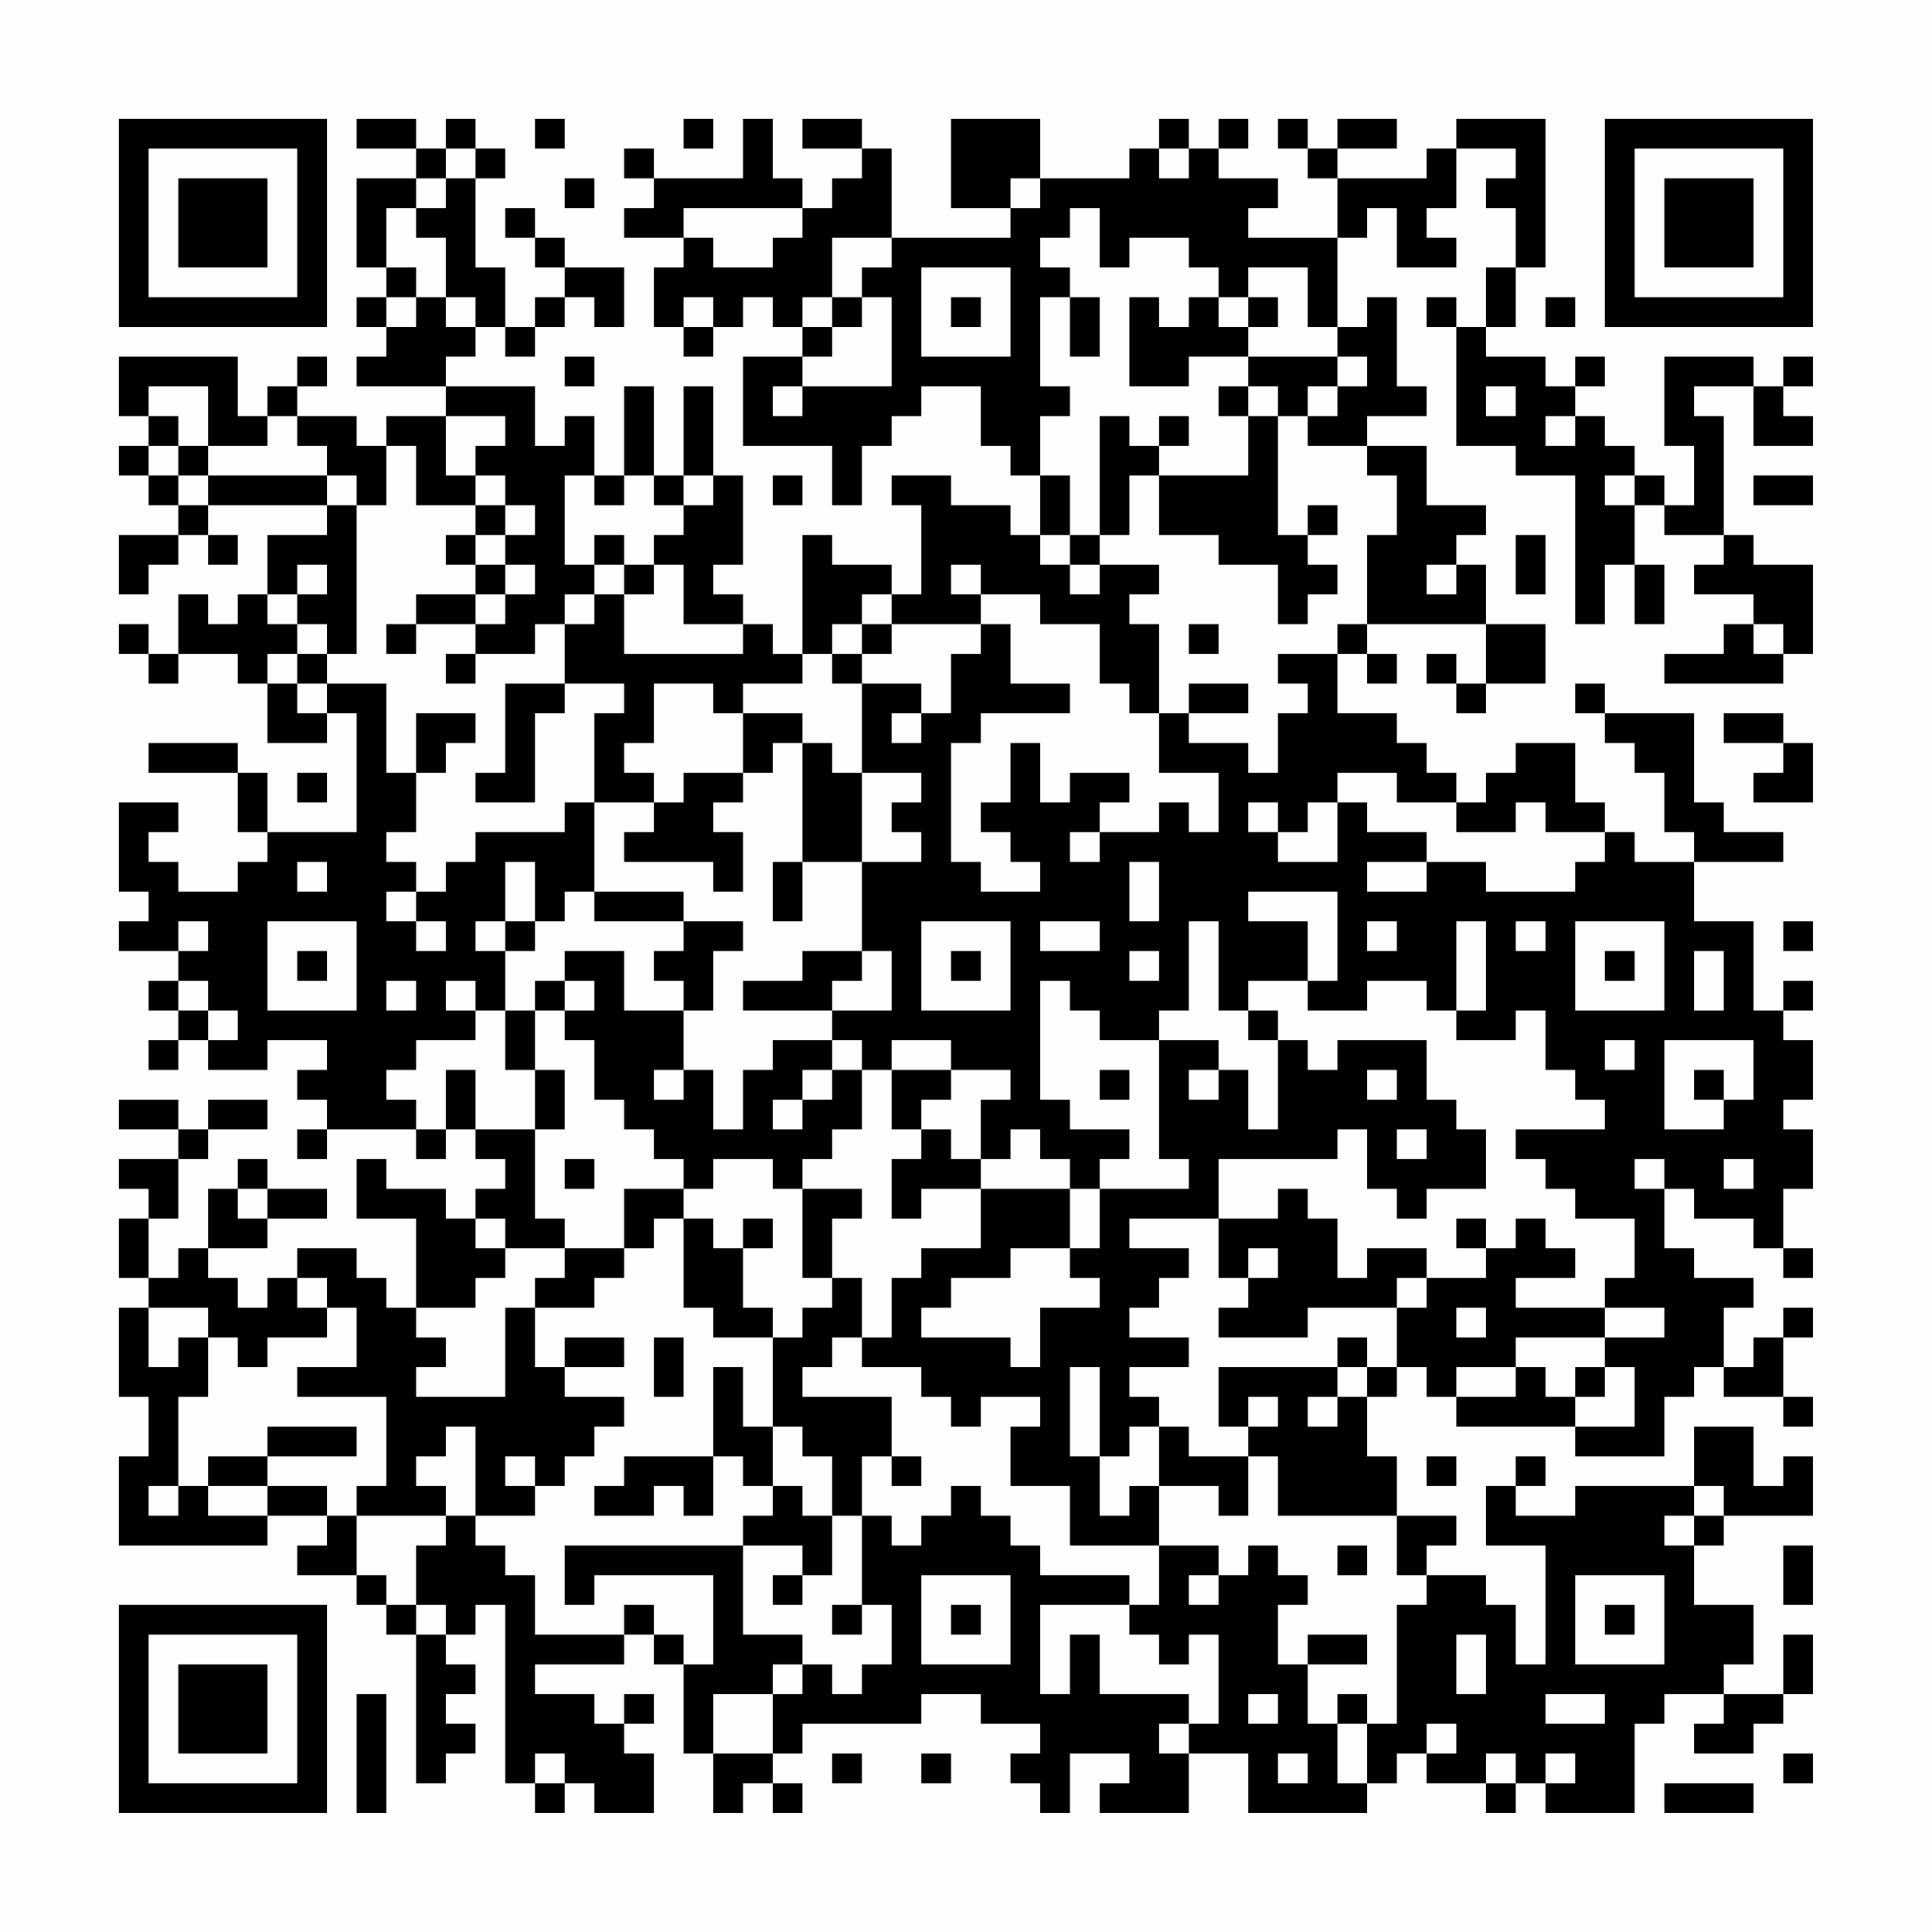<?xml version="1.0" encoding="UTF-8"?>
<svg xmlns="http://www.w3.org/2000/svg" version="1.1" width="300" height="300" viewBox="0 0 300 300"><rect x="0" y="0" width="300" height="300" fill="#fefefe"/><g transform="scale(4.615)"><g transform="translate(4,4)"><path fill-rule="evenodd" d="M8 0L8 1L10 1L10 2L8 2L8 5L9 5L9 6L8 6L8 7L9 7L9 8L8 8L8 9L11 9L11 10L9 10L9 11L8 11L8 10L6 10L6 9L7 9L7 8L6 8L6 9L5 9L5 10L4 10L4 8L0 8L0 10L1 10L1 11L0 11L0 12L1 12L1 13L2 13L2 14L0 14L0 16L1 16L1 15L2 15L2 14L3 14L3 15L4 15L4 14L3 14L3 13L7 13L7 14L5 14L5 16L4 16L4 17L3 17L3 16L2 16L2 18L1 18L1 17L0 17L0 18L1 18L1 19L2 19L2 18L4 18L4 19L5 19L5 21L7 21L7 20L8 20L8 24L5 24L5 22L4 22L4 21L1 21L1 22L4 22L4 24L5 24L5 25L4 25L4 26L2 26L2 25L1 25L1 24L2 24L2 23L0 23L0 26L1 26L1 27L0 27L0 28L2 28L2 29L1 29L1 30L2 30L2 31L1 31L1 32L2 32L2 31L3 31L3 32L5 32L5 31L7 31L7 32L6 32L6 33L7 33L7 34L6 34L6 35L7 35L7 34L10 34L10 35L11 35L11 34L12 34L12 35L13 35L13 36L12 36L12 37L11 37L11 36L9 36L9 35L8 35L8 37L10 37L10 40L9 40L9 39L8 39L8 38L6 38L6 39L5 39L5 40L4 40L4 39L3 39L3 38L5 38L5 37L7 37L7 36L5 36L5 35L4 35L4 36L3 36L3 38L2 38L2 39L1 39L1 37L2 37L2 35L3 35L3 34L5 34L5 33L3 33L3 34L2 34L2 33L0 33L0 34L2 34L2 35L0 35L0 36L1 36L1 37L0 37L0 39L1 39L1 40L0 40L0 43L1 43L1 45L0 45L0 48L5 48L5 47L7 47L7 48L6 48L6 49L8 49L8 50L9 50L9 51L10 51L10 56L11 56L11 55L12 55L12 54L11 54L11 53L12 53L12 52L11 52L11 51L12 51L12 50L13 50L13 56L14 56L14 57L15 57L15 56L16 56L16 57L18 57L18 55L17 55L17 54L18 54L18 53L17 53L17 54L16 54L16 53L14 53L14 52L17 52L17 51L18 51L18 52L19 52L19 55L20 55L20 57L21 57L21 56L22 56L22 57L23 57L23 56L22 56L22 55L23 55L23 54L27 54L27 53L29 53L29 54L31 54L31 55L30 55L30 56L31 56L31 57L32 57L32 55L34 55L34 56L33 56L33 57L36 57L36 55L38 55L38 57L42 57L42 56L43 56L43 55L44 55L44 56L46 56L46 57L47 57L47 56L48 56L48 57L51 57L51 54L52 54L52 53L54 53L54 54L53 54L53 55L55 55L55 54L56 54L56 53L57 53L57 51L56 51L56 53L54 53L54 52L55 52L55 50L53 50L53 48L54 48L54 47L57 47L57 45L56 45L56 46L55 46L55 44L53 44L53 46L49 46L49 47L47 47L47 46L48 46L48 45L47 45L47 46L46 46L46 48L48 48L48 52L47 52L47 50L46 50L46 49L44 49L44 48L45 48L45 47L43 47L43 45L42 45L42 43L43 43L43 42L44 42L44 43L45 43L45 44L49 44L49 45L52 45L52 43L53 43L53 42L54 42L54 43L56 43L56 44L57 44L57 43L56 43L56 41L57 41L57 40L56 40L56 41L55 41L55 42L54 42L54 40L55 40L55 39L53 39L53 38L52 38L52 36L53 36L53 37L55 37L55 38L56 38L56 39L57 39L57 38L56 38L56 36L57 36L57 34L56 34L56 33L57 33L57 31L56 31L56 30L57 30L57 29L56 29L56 30L55 30L55 27L53 27L53 25L56 25L56 24L54 24L54 23L53 23L53 20L50 20L50 19L49 19L49 20L50 20L50 21L51 21L51 22L52 22L52 24L53 24L53 25L51 25L51 24L50 24L50 23L49 23L49 21L47 21L47 22L46 22L46 23L45 23L45 22L44 22L44 21L43 21L43 20L41 20L41 18L42 18L42 19L43 19L43 18L42 18L42 17L46 17L46 19L45 19L45 18L44 18L44 19L45 19L45 20L46 20L46 19L48 19L48 17L46 17L46 15L45 15L45 14L46 14L46 13L44 13L44 11L42 11L42 10L44 10L44 9L43 9L43 6L42 6L42 7L41 7L41 4L42 4L42 3L43 3L43 5L45 5L45 4L44 4L44 3L45 3L45 1L47 1L47 2L46 2L46 3L47 3L47 5L46 5L46 7L45 7L45 6L44 6L44 7L45 7L45 11L47 11L47 12L49 12L49 17L50 17L50 15L51 15L51 17L52 17L52 15L51 15L51 13L52 13L52 14L54 14L54 15L53 15L53 16L55 16L55 17L54 17L54 18L52 18L52 19L56 19L56 18L57 18L57 15L55 15L55 14L54 14L54 10L53 10L53 9L55 9L55 11L57 11L57 10L56 10L56 9L57 9L57 8L56 8L56 9L55 9L55 8L52 8L52 11L53 11L53 13L52 13L52 12L51 12L51 11L50 11L50 10L49 10L49 9L50 9L50 8L49 8L49 9L48 9L48 8L46 8L46 7L47 7L47 5L48 5L48 0L45 0L45 1L44 1L44 2L41 2L41 1L43 1L43 0L41 0L41 1L40 1L40 0L39 0L39 1L40 1L40 2L41 2L41 4L38 4L38 3L39 3L39 2L37 2L37 1L38 1L38 0L37 0L37 1L36 1L36 0L35 0L35 1L34 1L34 2L31 2L31 0L28 0L28 3L30 3L30 4L26 4L26 1L25 1L25 0L23 0L23 1L25 1L25 2L24 2L24 3L23 3L23 2L22 2L22 0L21 0L21 2L18 2L18 1L17 1L17 2L18 2L18 3L17 3L17 4L19 4L19 5L18 5L18 7L19 7L19 8L20 8L20 7L21 7L21 6L22 6L22 7L23 7L23 8L21 8L21 11L24 11L24 13L25 13L25 11L26 11L26 10L27 10L27 9L29 9L29 11L30 11L30 12L31 12L31 14L30 14L30 13L28 13L28 12L26 12L26 13L27 13L27 16L26 16L26 15L24 15L24 14L23 14L23 18L22 18L22 17L21 17L21 16L20 16L20 15L21 15L21 12L20 12L20 9L19 9L19 12L18 12L18 9L17 9L17 12L16 12L16 10L15 10L15 11L14 11L14 9L11 9L11 8L12 8L12 7L13 7L13 8L14 8L14 7L15 7L15 6L16 6L16 7L17 7L17 5L15 5L15 4L14 4L14 3L13 3L13 4L14 4L14 5L15 5L15 6L14 6L14 7L13 7L13 5L12 5L12 2L13 2L13 1L12 1L12 0L11 0L11 1L10 1L10 0ZM14 0L14 1L15 1L15 0ZM19 0L19 1L20 1L20 0ZM11 1L11 2L10 2L10 3L9 3L9 5L10 5L10 6L9 6L9 7L10 7L10 6L11 6L11 7L12 7L12 6L11 6L11 4L10 4L10 3L11 3L11 2L12 2L12 1ZM35 1L35 2L36 2L36 1ZM15 2L15 3L16 3L16 2ZM30 2L30 3L31 3L31 2ZM19 3L19 4L20 4L20 5L22 5L22 4L23 4L23 3ZM32 3L32 4L31 4L31 5L32 5L32 6L31 6L31 9L32 9L32 10L31 10L31 12L32 12L32 14L31 14L31 15L32 15L32 16L33 16L33 15L35 15L35 16L34 16L34 17L35 17L35 20L34 20L34 19L33 19L33 17L31 17L31 16L29 16L29 15L28 15L28 16L29 16L29 17L26 17L26 16L25 16L25 17L24 17L24 18L23 18L23 19L21 19L21 20L20 20L20 19L18 19L18 21L17 21L17 22L18 22L18 23L16 23L16 20L17 20L17 19L15 19L15 17L16 17L16 16L17 16L17 18L21 18L21 17L19 17L19 15L18 15L18 14L19 14L19 13L20 13L20 12L19 12L19 13L18 13L18 12L17 12L17 13L16 13L16 12L15 12L15 15L16 15L16 16L15 16L15 17L14 17L14 18L12 18L12 17L13 17L13 16L14 16L14 15L13 15L13 14L14 14L14 13L13 13L13 12L12 12L12 11L13 11L13 10L11 10L11 12L12 12L12 13L10 13L10 11L9 11L9 13L8 13L8 12L7 12L7 11L6 11L6 10L5 10L5 11L3 11L3 9L1 9L1 10L2 10L2 11L1 11L1 12L2 12L2 13L3 13L3 12L7 12L7 13L8 13L8 18L7 18L7 17L6 17L6 16L7 16L7 15L6 15L6 16L5 16L5 17L6 17L6 18L5 18L5 19L6 19L6 20L7 20L7 19L9 19L9 22L10 22L10 24L9 24L9 25L10 25L10 26L9 26L9 27L10 27L10 28L11 28L11 27L10 27L10 26L11 26L11 25L12 25L12 24L15 24L15 23L16 23L16 26L15 26L15 27L14 27L14 25L13 25L13 27L12 27L12 28L13 28L13 30L12 30L12 29L11 29L11 30L12 30L12 31L10 31L10 32L9 32L9 33L10 33L10 34L11 34L11 32L12 32L12 34L14 34L14 37L15 37L15 38L13 38L13 37L12 37L12 38L13 38L13 39L12 39L12 40L10 40L10 41L11 41L11 42L10 42L10 43L13 43L13 40L14 40L14 42L15 42L15 43L17 43L17 44L16 44L16 45L15 45L15 46L14 46L14 45L13 45L13 46L14 46L14 47L12 47L12 44L11 44L11 45L10 45L10 46L11 46L11 47L8 47L8 46L9 46L9 43L6 43L6 42L8 42L8 40L7 40L7 39L6 39L6 40L7 40L7 41L5 41L5 42L4 42L4 41L3 41L3 40L1 40L1 42L2 42L2 41L3 41L3 43L2 43L2 46L1 46L1 47L2 47L2 46L3 46L3 47L5 47L5 46L7 46L7 47L8 47L8 49L9 49L9 50L10 50L10 51L11 51L11 50L10 50L10 48L11 48L11 47L12 47L12 48L13 48L13 49L14 49L14 51L17 51L17 50L18 50L18 51L19 51L19 52L20 52L20 49L16 49L16 50L15 50L15 48L21 48L21 51L23 51L23 52L22 52L22 53L20 53L20 55L22 55L22 53L23 53L23 52L24 52L24 53L25 53L25 52L26 52L26 50L25 50L25 47L26 47L26 48L27 48L27 47L28 47L28 46L29 46L29 47L30 47L30 48L31 48L31 49L34 49L34 50L31 50L31 53L32 53L32 51L33 51L33 53L36 53L36 54L35 54L35 55L36 55L36 54L37 54L37 51L36 51L36 52L35 52L35 51L34 51L34 50L35 50L35 48L37 48L37 49L36 49L36 50L37 50L37 49L38 49L38 48L39 48L39 49L40 49L40 50L39 50L39 52L40 52L40 54L41 54L41 56L42 56L42 54L43 54L43 50L44 50L44 49L43 49L43 47L39 47L39 45L38 45L38 44L39 44L39 43L38 43L38 44L37 44L37 42L41 42L41 43L40 43L40 44L41 44L41 43L42 43L42 42L43 42L43 40L44 40L44 39L46 39L46 38L47 38L47 37L48 37L48 38L49 38L49 39L47 39L47 40L50 40L50 41L47 41L47 42L45 42L45 43L47 43L47 42L48 42L48 43L49 43L49 44L51 44L51 42L50 42L50 41L52 41L52 40L50 40L50 39L51 39L51 37L49 37L49 36L48 36L48 35L47 35L47 34L50 34L50 33L49 33L49 32L48 32L48 30L47 30L47 31L45 31L45 30L46 30L46 27L45 27L45 30L44 30L44 29L42 29L42 30L40 30L40 29L41 29L41 26L38 26L38 27L40 27L40 29L38 29L38 30L37 30L37 27L36 27L36 30L35 30L35 31L33 31L33 30L32 30L32 29L31 29L31 33L32 33L32 34L34 34L34 35L33 35L33 36L32 36L32 35L31 35L31 34L30 34L30 35L29 35L29 33L30 33L30 32L28 32L28 31L26 31L26 32L25 32L25 31L24 31L24 30L26 30L26 28L25 28L25 25L27 25L27 24L26 24L26 23L27 23L27 22L25 22L25 19L27 19L27 20L26 20L26 21L27 21L27 20L28 20L28 18L29 18L29 17L30 17L30 19L32 19L32 20L29 20L29 21L28 21L28 25L29 25L29 26L31 26L31 25L30 25L30 24L29 24L29 23L30 23L30 21L31 21L31 23L32 23L32 22L34 22L34 23L33 23L33 24L32 24L32 25L33 25L33 24L35 24L35 23L36 23L36 24L37 24L37 22L35 22L35 20L36 20L36 21L38 21L38 22L39 22L39 20L40 20L40 19L39 19L39 18L41 18L41 17L42 17L42 14L43 14L43 12L42 12L42 11L40 11L40 10L41 10L41 9L42 9L42 8L41 8L41 7L40 7L40 5L38 5L38 6L37 6L37 5L36 5L36 4L34 4L34 5L33 5L33 3ZM24 4L24 6L23 6L23 7L24 7L24 8L23 8L23 9L22 9L22 10L23 10L23 9L26 9L26 6L25 6L25 5L26 5L26 4ZM27 5L27 8L30 8L30 5ZM19 6L19 7L20 7L20 6ZM24 6L24 7L25 7L25 6ZM28 6L28 7L29 7L29 6ZM32 6L32 8L33 8L33 6ZM34 6L34 9L36 9L36 8L38 8L38 9L37 9L37 10L38 10L38 12L35 12L35 11L36 11L36 10L35 10L35 11L34 11L34 10L33 10L33 14L32 14L32 15L33 15L33 14L34 14L34 12L35 12L35 14L37 14L37 15L39 15L39 17L40 17L40 16L41 16L41 15L40 15L40 14L41 14L41 13L40 13L40 14L39 14L39 10L40 10L40 9L41 9L41 8L38 8L38 7L39 7L39 6L38 6L38 7L37 7L37 6L36 6L36 7L35 7L35 6ZM48 6L48 7L49 7L49 6ZM15 8L15 9L16 9L16 8ZM38 9L38 10L39 10L39 9ZM46 9L46 10L47 10L47 9ZM48 10L48 11L49 11L49 10ZM2 11L2 12L3 12L3 11ZM22 12L22 13L23 13L23 12ZM50 12L50 13L51 13L51 12ZM55 12L55 13L57 13L57 12ZM12 13L12 14L11 14L11 15L12 15L12 16L10 16L10 17L9 17L9 18L10 18L10 17L12 17L12 16L13 16L13 15L12 15L12 14L13 14L13 13ZM16 14L16 15L17 15L17 16L18 16L18 15L17 15L17 14ZM47 14L47 16L48 16L48 14ZM44 15L44 16L45 16L45 15ZM25 17L25 18L24 18L24 19L25 19L25 18L26 18L26 17ZM36 17L36 18L37 18L37 17ZM55 17L55 18L56 18L56 17ZM6 18L6 19L7 19L7 18ZM11 18L11 19L12 19L12 18ZM13 19L13 22L12 22L12 23L14 23L14 20L15 20L15 19ZM36 19L36 20L38 20L38 19ZM10 20L10 22L11 22L11 21L12 21L12 20ZM21 20L21 22L19 22L19 23L18 23L18 24L17 24L17 25L20 25L20 26L21 26L21 24L20 24L20 23L21 23L21 22L22 22L22 21L23 21L23 25L22 25L22 27L23 27L23 25L25 25L25 22L24 22L24 21L23 21L23 20ZM54 20L54 21L56 21L56 22L55 22L55 23L57 23L57 21L56 21L56 20ZM6 22L6 23L7 23L7 22ZM41 22L41 23L40 23L40 24L39 24L39 23L38 23L38 24L39 24L39 25L41 25L41 23L42 23L42 24L44 24L44 25L42 25L42 26L44 26L44 25L46 25L46 26L49 26L49 25L50 25L50 24L48 24L48 23L47 23L47 24L45 24L45 23L43 23L43 22ZM6 25L6 26L7 26L7 25ZM34 25L34 27L35 27L35 25ZM16 26L16 27L19 27L19 28L18 28L18 29L19 29L19 30L17 30L17 28L15 28L15 29L14 29L14 30L13 30L13 32L14 32L14 34L15 34L15 32L14 32L14 30L15 30L15 31L16 31L16 33L17 33L17 34L18 34L18 35L19 35L19 36L17 36L17 38L15 38L15 39L14 39L14 40L16 40L16 39L17 39L17 38L18 38L18 37L19 37L19 40L20 40L20 41L22 41L22 44L21 44L21 42L20 42L20 45L17 45L17 46L16 46L16 47L18 47L18 46L19 46L19 47L20 47L20 45L21 45L21 46L22 46L22 47L21 47L21 48L23 48L23 49L22 49L22 50L23 50L23 49L24 49L24 47L25 47L25 45L26 45L26 46L27 46L27 45L26 45L26 43L23 43L23 42L24 42L24 41L25 41L25 42L27 42L27 43L28 43L28 44L29 44L29 43L31 43L31 44L30 44L30 46L32 46L32 48L35 48L35 46L37 46L37 47L38 47L38 45L36 45L36 44L35 44L35 43L34 43L34 42L36 42L36 41L34 41L34 40L35 40L35 39L36 39L36 38L34 38L34 37L37 37L37 39L38 39L38 40L37 40L37 41L40 41L40 40L43 40L43 39L44 39L44 38L42 38L42 39L41 39L41 37L40 37L40 36L39 36L39 37L37 37L37 35L41 35L41 34L42 34L42 36L43 36L43 37L44 37L44 36L46 36L46 34L45 34L45 33L44 33L44 31L41 31L41 32L40 32L40 31L39 31L39 30L38 30L38 31L39 31L39 34L38 34L38 32L37 32L37 31L35 31L35 35L36 35L36 36L33 36L33 38L32 38L32 36L29 36L29 35L28 35L28 34L27 34L27 33L28 33L28 32L26 32L26 34L27 34L27 35L26 35L26 37L27 37L27 36L29 36L29 38L27 38L27 39L26 39L26 41L25 41L25 39L24 39L24 37L25 37L25 36L23 36L23 35L24 35L24 34L25 34L25 32L24 32L24 31L22 31L22 32L21 32L21 34L20 34L20 32L19 32L19 30L20 30L20 28L21 28L21 27L19 27L19 26ZM2 27L2 28L3 28L3 27ZM5 27L5 30L8 30L8 27ZM13 27L13 28L14 28L14 27ZM27 27L27 30L30 30L30 27ZM31 27L31 28L33 28L33 27ZM42 27L42 28L43 28L43 27ZM47 27L47 28L48 28L48 27ZM49 27L49 30L52 30L52 27ZM56 27L56 28L57 28L57 27ZM6 28L6 29L7 29L7 28ZM23 28L23 29L21 29L21 30L24 30L24 29L25 29L25 28ZM28 28L28 29L29 29L29 28ZM34 28L34 29L35 29L35 28ZM50 28L50 29L51 29L51 28ZM53 28L53 30L54 30L54 28ZM2 29L2 30L3 30L3 31L4 31L4 30L3 30L3 29ZM9 29L9 30L10 30L10 29ZM15 29L15 30L16 30L16 29ZM50 31L50 32L51 32L51 31ZM52 31L52 34L54 34L54 33L55 33L55 31ZM18 32L18 33L19 33L19 32ZM23 32L23 33L22 33L22 34L23 34L23 33L24 33L24 32ZM33 32L33 33L34 33L34 32ZM36 32L36 33L37 33L37 32ZM42 32L42 33L43 33L43 32ZM53 32L53 33L54 33L54 32ZM43 34L43 35L44 35L44 34ZM15 35L15 36L16 36L16 35ZM20 35L20 36L19 36L19 37L20 37L20 38L21 38L21 40L22 40L22 41L23 41L23 40L24 40L24 39L23 39L23 36L22 36L22 35ZM51 35L51 36L52 36L52 35ZM54 35L54 36L55 36L55 35ZM4 36L4 37L5 37L5 36ZM21 37L21 38L22 38L22 37ZM45 37L45 38L46 38L46 37ZM30 38L30 39L28 39L28 40L27 40L27 41L30 41L30 42L31 42L31 40L33 40L33 39L32 39L32 38ZM38 38L38 39L39 39L39 38ZM45 40L45 41L46 41L46 40ZM15 41L15 42L17 42L17 41ZM18 41L18 43L19 43L19 41ZM41 41L41 42L42 42L42 41ZM32 42L32 45L33 45L33 47L34 47L34 46L35 46L35 44L34 44L34 45L33 45L33 42ZM49 42L49 43L50 43L50 42ZM5 44L5 45L3 45L3 46L5 46L5 45L8 45L8 44ZM22 44L22 46L23 46L23 47L24 47L24 45L23 45L23 44ZM44 45L44 46L45 46L45 45ZM53 46L53 47L52 47L52 48L53 48L53 47L54 47L54 46ZM41 48L41 49L42 49L42 48ZM56 48L56 50L57 50L57 48ZM27 49L27 52L30 52L30 49ZM49 49L49 52L52 52L52 49ZM24 50L24 51L25 51L25 50ZM28 50L28 51L29 51L29 50ZM50 50L50 51L51 51L51 50ZM40 51L40 52L42 52L42 51ZM45 51L45 53L46 53L46 51ZM8 53L8 57L9 57L9 53ZM38 53L38 54L39 54L39 53ZM41 53L41 54L42 54L42 53ZM48 53L48 54L50 54L50 53ZM44 54L44 55L45 55L45 54ZM14 55L14 56L15 56L15 55ZM24 55L24 56L25 56L25 55ZM27 55L27 56L28 56L28 55ZM39 55L39 56L40 56L40 55ZM46 55L46 56L47 56L47 55ZM48 55L48 56L49 56L49 55ZM56 55L56 56L57 56L57 55ZM52 56L52 57L55 57L55 56ZM0 0L0 7L7 7L7 0ZM1 1L1 6L6 6L6 1ZM2 2L2 5L5 5L5 2ZM50 0L50 7L57 7L57 0ZM51 1L51 6L56 6L56 1ZM52 2L52 5L55 5L55 2ZM0 50L0 57L7 57L7 50ZM1 51L1 56L6 56L6 51ZM2 52L2 55L5 55L5 52Z" fill="#000000"/></g></g></svg>
